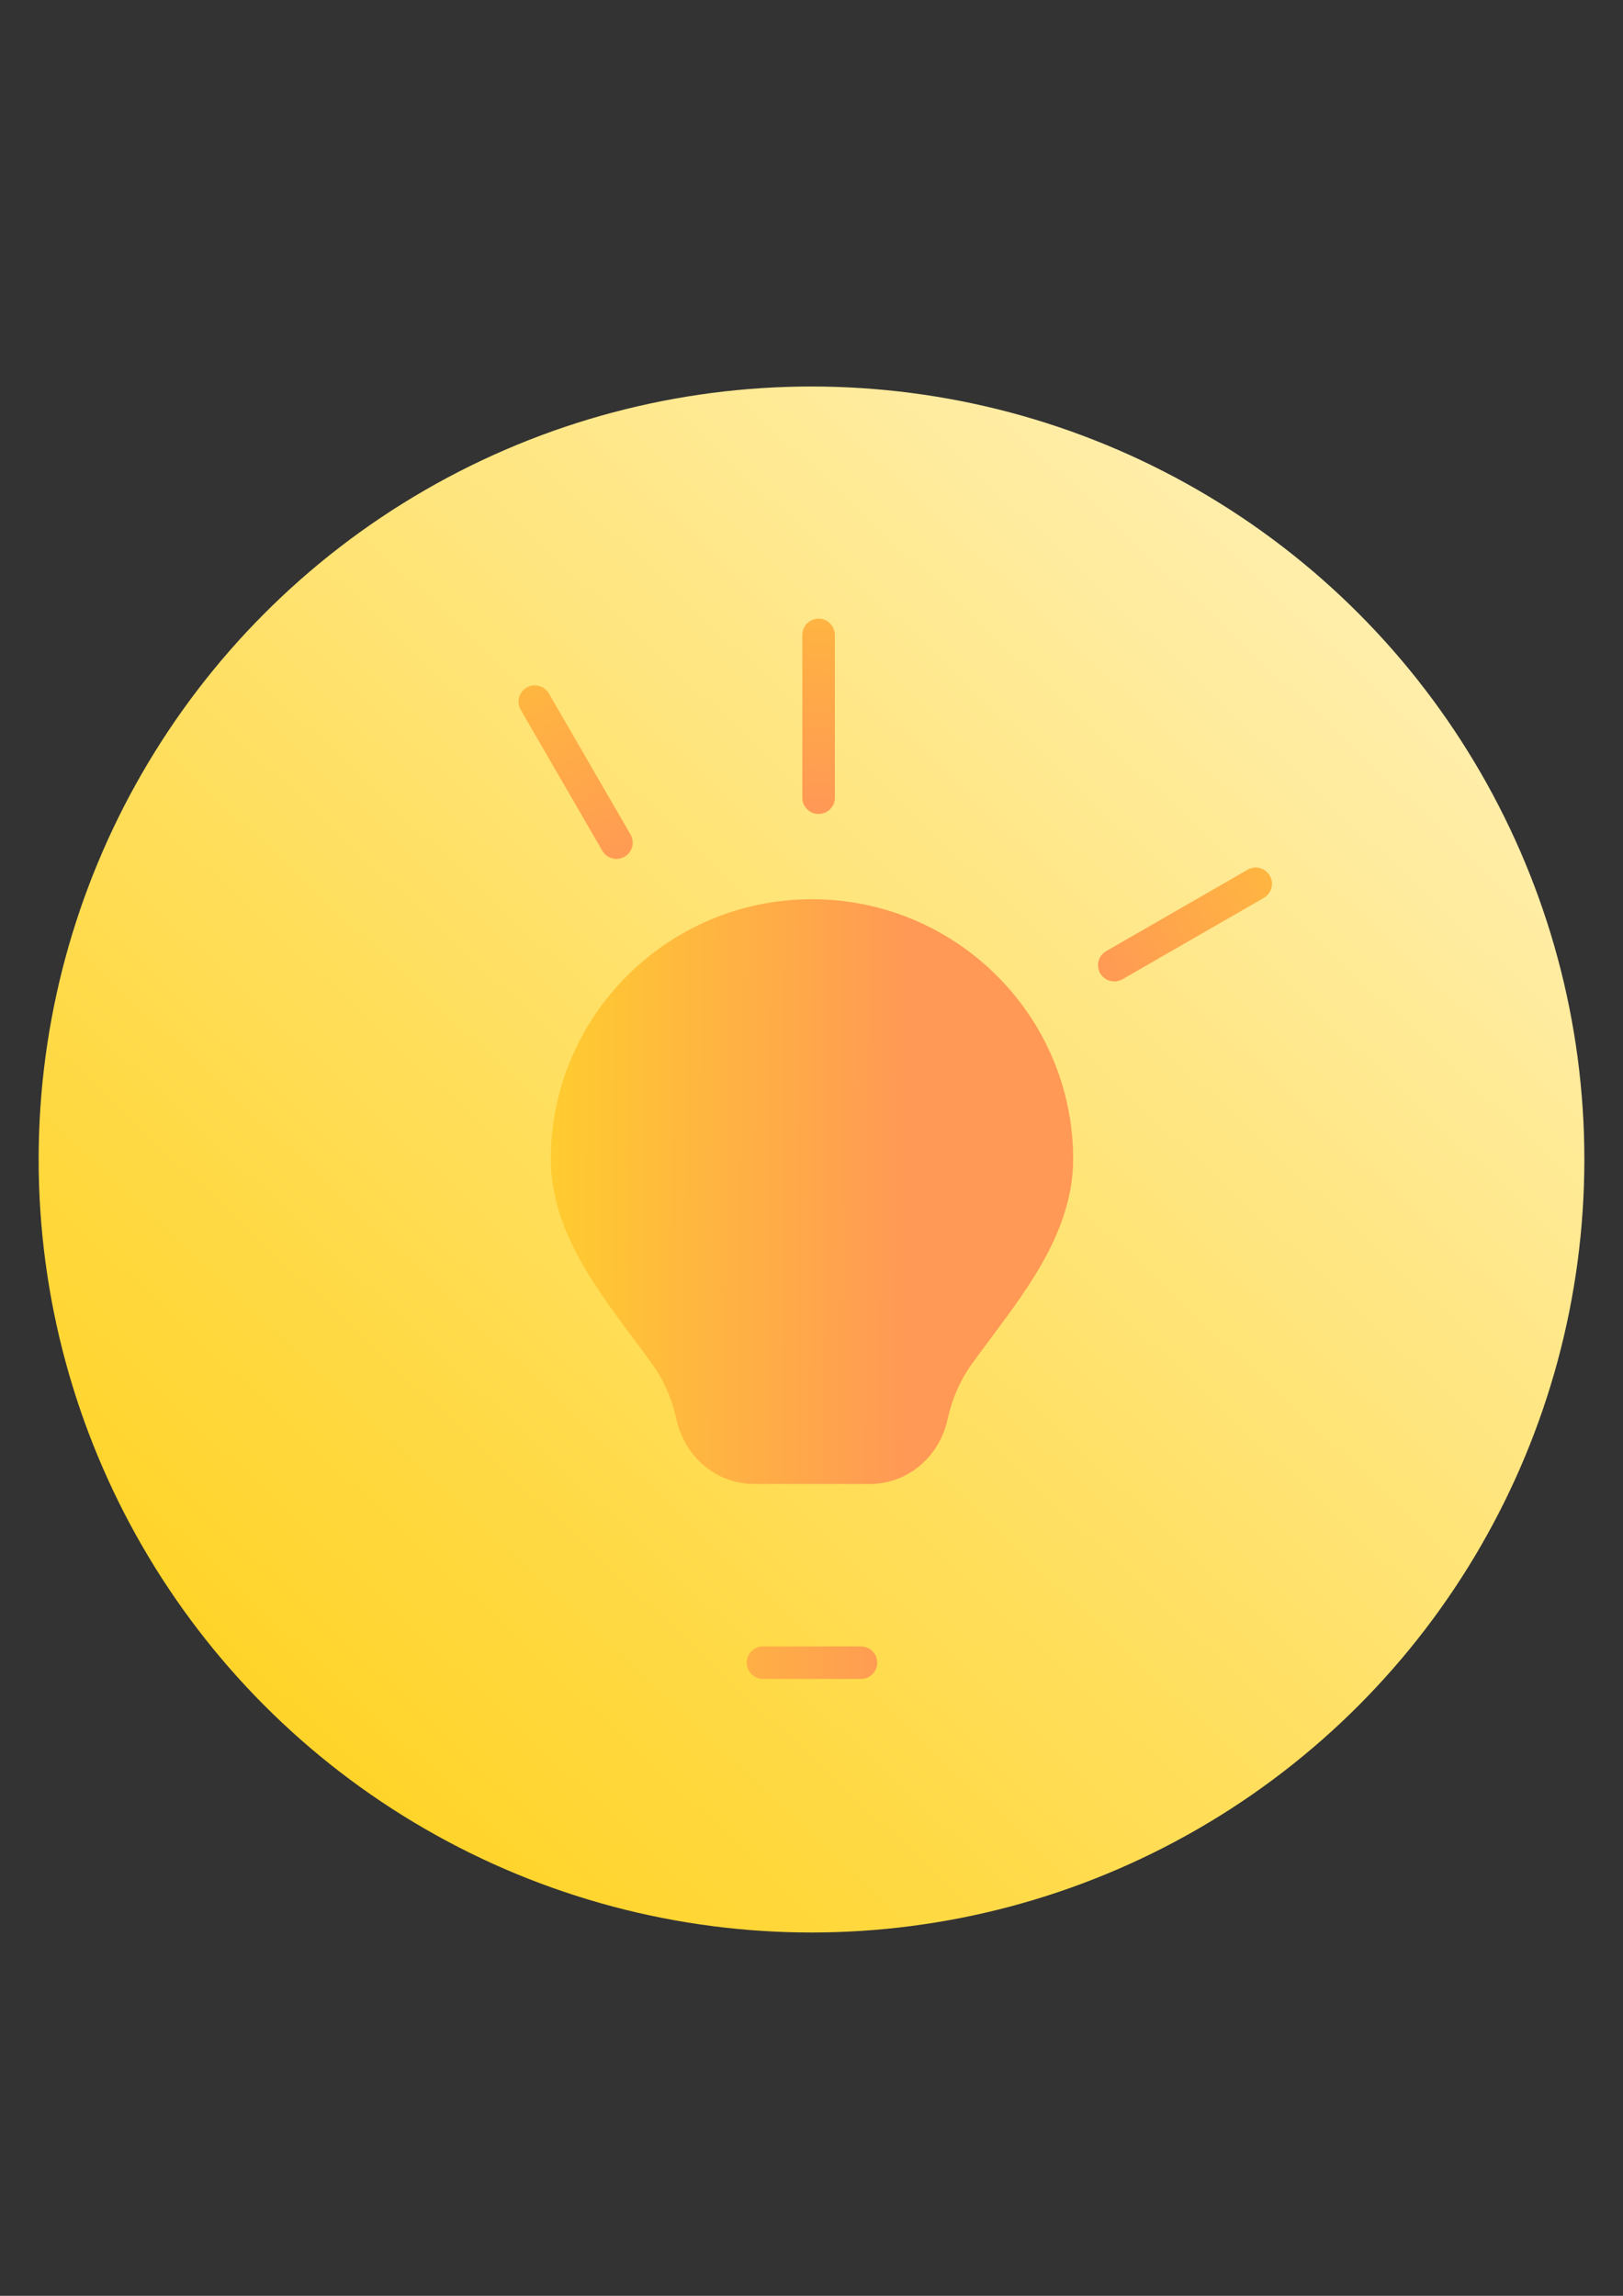 <?xml version="1.0" encoding="UTF-8" standalone="no"?>
<!-- Created with Inkscape (http://www.inkscape.org/) -->

<svg
   width="210mm"
   height="297mm"
   viewBox="0 0 210 297"
   version="1.1"
   id="svg5"
   inkscape:version="1.1 (c68e22c387, 2021-05-23)"
   sodipodi:docname="light_on.svg"
   xmlns:inkscape="http://www.inkscape.org/namespaces/inkscape"
   xmlns:sodipodi="http://sodipodi.sourceforge.net/DTD/sodipodi-0.dtd"
   xmlns:xlink="http://www.w3.org/1999/xlink"
   xmlns="http://www.w3.org/2000/svg"
   xmlns:svg="http://www.w3.org/2000/svg">
  <rect x="0" y="0" width="210" height="297" fill="#333333" stroke="none"/>
  <sodipodi:namedview
     id="namedview7"
     pagecolor="#505050"
     bordercolor="#eeeeee"
     borderopacity="1"
     inkscape:pageshadow="0"
     inkscape:pageopacity="0"
     inkscape:pagecheckerboard="0"
     inkscape:document-units="mm"
     showgrid="false"
     inkscape:zoom="0.70710678"
     inkscape:cx="675.28697"
     inkscape:cy="458.20519"
     inkscape:window-width="1800"
     inkscape:window-height="1106"
     inkscape:window-x="-11"
     inkscape:window-y="-11"
     inkscape:window-maximized="1"
     inkscape:current-layer="layer1" />
  <defs
     id="defs2">
    <linearGradient
       inkscape:collect="always"
       id="linearGradient31393">
      <stop
         style="stop-color:#ffd42a;stop-opacity:1"
         offset="0"
         id="stop31389" />
      <stop
         style="stop-color:#ff9955;stop-opacity:1"
         offset="1"
         id="stop31391" />
    </linearGradient>
    <linearGradient
       inkscape:collect="always"
       id="linearGradient1305">
      <stop
         style="stop-color:#ffd42a;stop-opacity:1"
         offset="0"
         id="stop1301" />
      <stop
         style="stop-color:#ffeeaa;stop-opacity:1"
         offset="1"
         id="stop1303" />
    </linearGradient>
    <linearGradient
       inkscape:collect="always"
       xlink:href="#linearGradient1305"
       id="linearGradient1307"
       x1="37.865"
       y1="221.271"
       x2="171.968"
       y2="78.096"
       gradientUnits="userSpaceOnUse" />
    <linearGradient
       inkscape:collect="always"
       xlink:href="#linearGradient31393"
       id="linearGradient31323"
       x1="46.398"
       y1="206.576"
       x2="317.301"
       y2="208.447"
       gradientUnits="userSpaceOnUse" />
  </defs>
  <g
     inkscape:label="Calque 1"
     inkscape:groupmode="layer"
     id="layer1">
    <circle
       style="fill:url(#linearGradient1307);stroke-width:0.51;fill-opacity:1"
       id="path31"
       cx="105"
       cy="150"
       r="100" />
    <g
       id="g24996"
       style="fill:url(#linearGradient31323);fill-opacity:1"
       transform="matrix(1,0,0,1,-1.8174533e-4,6.331)">
      <g
         id="g1953"
         transform="matrix(0.198,0,0,0.197,54.375,110)"
         style="fill:url(#linearGradient31323);fill-opacity:1.0">
        <g
           id="g1871"
           style="fill:url(#linearGradient31323);fill-opacity:1.0">
	<g
   id="g1869"
   style="fill:url(#linearGradient31323);fill-opacity:1.0">
		<path
   d="M 256,0 C 161.899,0 85.333,76.565 85.333,170.667 c 0,45.291 28.373,83.413 53.397,117.077 4.288,5.76 8.533,11.456 12.587,17.131 7.787,10.859 13.077,22.955 16.171,36.949 5.504,24.832 26.389,42.176 50.795,42.176 h 75.435 c 24.405,0 45.291,-17.323 50.795,-42.176 3.093,-13.995 8.384,-26.069 16.171,-36.949 4.053,-5.675 8.299,-11.371 12.587,-17.131 25.024,-33.664 53.397,-71.787 53.397,-117.077 C 426.667,76.565 350.101,0 256,0 Z"
   id="path1867"
   style="fill:url(#linearGradient31323);fill-opacity:1.0"
   sodipodi:nodetypes="sscccssccccs" />

	</g>

</g>
        <g
           id="g1877"
           style="fill:url(#linearGradient31323);fill-opacity:1.0">
	<g
   id="g1875"
   style="fill:url(#linearGradient31323);fill-opacity:1.0">
		<path
   d="M 309.333,405.333 H 202.667 c -5.888,0 -10.667,4.779 -10.667,10.667 0,5.888 4.779,10.667 10.667,10.667 h 106.667 c 5.888,0 10.667,-4.779 10.667,-10.667 -10e-4,-5.888 -4.78,-10.667 -10.668,-10.667 z"
   id="path1873"
   style="fill:url(#linearGradient31323);fill-opacity:1.0" />

	</g>

</g>
        <g
           id="g1875-5"
           style="fill:url(#linearGradient31323);fill-opacity:1.0"
           transform="matrix(0,1.002,-0.998,0,671.366,-376.648)">
          <path
             d="M 309.333,401.203 H 202.667 c -5.888,0 -10.667,4.779 -10.667,10.667 0,5.888 4.779,10.667 10.667,10.667 h 106.667 c 5.888,0 10.667,-4.779 10.667,-10.667 -10e-4,-5.888 -4.78,-10.667 -10.668,-10.667 z"
             id="path1873-8"
             style="fill:url(#linearGradient31323);fill-opacity:1.0" />
        </g>
        <g
           id="g1875-5-7"
           style="fill:url(#linearGradient31323);fill-opacity:1.0"
           transform="matrix(0.866,0.501,-0.499,0.866,-9.143,-487.594)">
          <path
             d="m 317.138,418.885 h -106.666 c -5.888,0 -10.667,4.779 -10.667,10.667 0,5.888 4.779,10.667 10.667,10.667 h 106.667 c 5.888,0 10.667,-4.779 10.667,-10.667 -0.001,-5.888 -4.78,-10.667 -10.668,-10.667 z"
             id="path1873-8-4"
             style="fill:url(#linearGradient31323);fill-opacity:1.0" />
        </g>
        <g
           id="g1875-5-7-6"
           style="fill:url(#linearGradient31323);fill-opacity:1.0"
           transform="matrix(-0.866,0.501,-0.499,-0.866,929.058,264.237)">
          <path
             d="m 301.528,418.886 h -106.666 c -5.888,0 -10.667,4.779 -10.667,10.667 0,5.888 4.779,10.667 10.667,10.667 h 106.667 c 5.888,0 10.667,-4.779 10.667,-10.667 -10e-4,-5.888 -4.78,-10.667 -10.668,-10.667 z"
             id="path1873-8-4-6"
             style="fill:url(#linearGradient31323);fill-opacity:1.0" />
        </g>
        <g
           id="g1875-5-7-6-6"
           style="fill:url(#linearGradient31323);fill-opacity:1.0"
           transform="matrix(-0.5,0.868,-0.864,-0.5,906.831,-100.515)">
          <path
             d="m 311.791,403.91 h -106.666 c -5.888,0 -10.667,4.779 -10.667,10.667 0,5.888 4.779,10.667 10.667,10.667 h 106.667 c 5.888,0 10.667,-4.779 10.667,-10.667 -10e-4,-5.888 -4.78,-10.667 -10.668,-10.667 z"
             id="path1873-8-4-6-0"
             style="fill:url(#linearGradient31323);fill-opacity:1.0" />
        </g>
        <g
           id="g1875-5-7-6-6-0"
           style="fill:url(#linearGradient31323);fill-opacity:1.0"
           transform="matrix(0.5,0.868,-0.864,0.5,366.063,-519.36)">
          <path
             d="m 297.693,436.925 -106.666,1e-5 c -5.888,-1e-5 -10.667,4.779 -10.667,10.667 -1e-5,5.888 4.779,10.667 10.667,10.667 l 106.667,-1e-5 c 5.888,0 10.667,-4.779 10.667,-10.667 -10e-4,-5.888 -4.78,-10.667 -10.668,-10.667 z"
             id="path1873-8-4-6-0-9"
             style="fill:url(#linearGradient31323);fill-opacity:1.0" />
        </g>
        <g
           id="g1883"
           style="fill:url(#linearGradient31323);fill-opacity:1.0">
	<g
   id="g1881"
   style="fill:url(#linearGradient31323);fill-opacity:1.0">
		<path
   d="M 309.333,448 H 202.667 c -5.888,0 -10.667,4.779 -10.667,10.667 0,5.888 4.779,10.667 10.667,10.667 h 106.667 c 5.888,0 10.667,-4.779 10.667,-10.667 0,-5.888 -4.78,-10.667 -10.668,-10.667 z"
   id="path1879"
   style="fill:url(#linearGradient31323);fill-opacity:1.0" />

	</g>

</g>
        <g
           id="g1889"
           style="fill:url(#linearGradient31323);fill-opacity:1.0">
	<g
   id="g1887"
   style="fill:url(#linearGradient31323);fill-opacity:1.0">
		<path
   d="m 288,490.667 h -64 c -5.888,0 -10.667,4.779 -10.667,10.667 0,5.888 4.779,10.667 10.667,10.667 h 64 c 5.888,0 10.667,-4.779 10.667,-10.667 0,-5.889 -4.779,-10.667 -10.667,-10.667 z"
   id="path1885"
   style="fill:url(#linearGradient31323);fill-opacity:1.0" />

	</g>

</g>
        <g
           id="g1891"
           style="fill:url(#linearGradient31323);fill-opacity:1.0">
</g>
        <g
           id="g1893"
           style="fill:url(#linearGradient31323);fill-opacity:1.0">
</g>
        <g
           id="g1895"
           style="fill:url(#linearGradient31323);fill-opacity:1.0">
</g>
        <g
           id="g1897"
           style="fill:url(#linearGradient31323);fill-opacity:1.0">
</g>
        <g
           id="g1899"
           style="fill:url(#linearGradient31323);fill-opacity:1.0">
</g>
        <g
           id="g1901"
           style="fill:url(#linearGradient31323);fill-opacity:1.0">
</g>
        <g
           id="g1903"
           style="fill:url(#linearGradient31323);fill-opacity:1.0">
</g>
        <g
           id="g1905"
           style="fill:url(#linearGradient31323);fill-opacity:1.0">
</g>
        <g
           id="g1907"
           style="fill:url(#linearGradient31323);fill-opacity:1.0">
</g>
        <g
           id="g1909"
           style="fill:url(#linearGradient31323);fill-opacity:1.0">
</g>
        <g
           id="g1911"
           style="fill:url(#linearGradient31323);fill-opacity:1.0">
</g>
        <g
           id="g1913"
           style="fill:url(#linearGradient31323);fill-opacity:1.0">
</g>
        <g
           id="g1915"
           style="fill:url(#linearGradient31323);fill-opacity:1.0">
</g>
        <g
           id="g1917"
           style="fill:url(#linearGradient31323);fill-opacity:1.0">
</g>
        <g
           id="g1919"
           style="fill:url(#linearGradient31323);fill-opacity:1.0">
</g>
      </g>
    </g>
  </g>
</svg>
